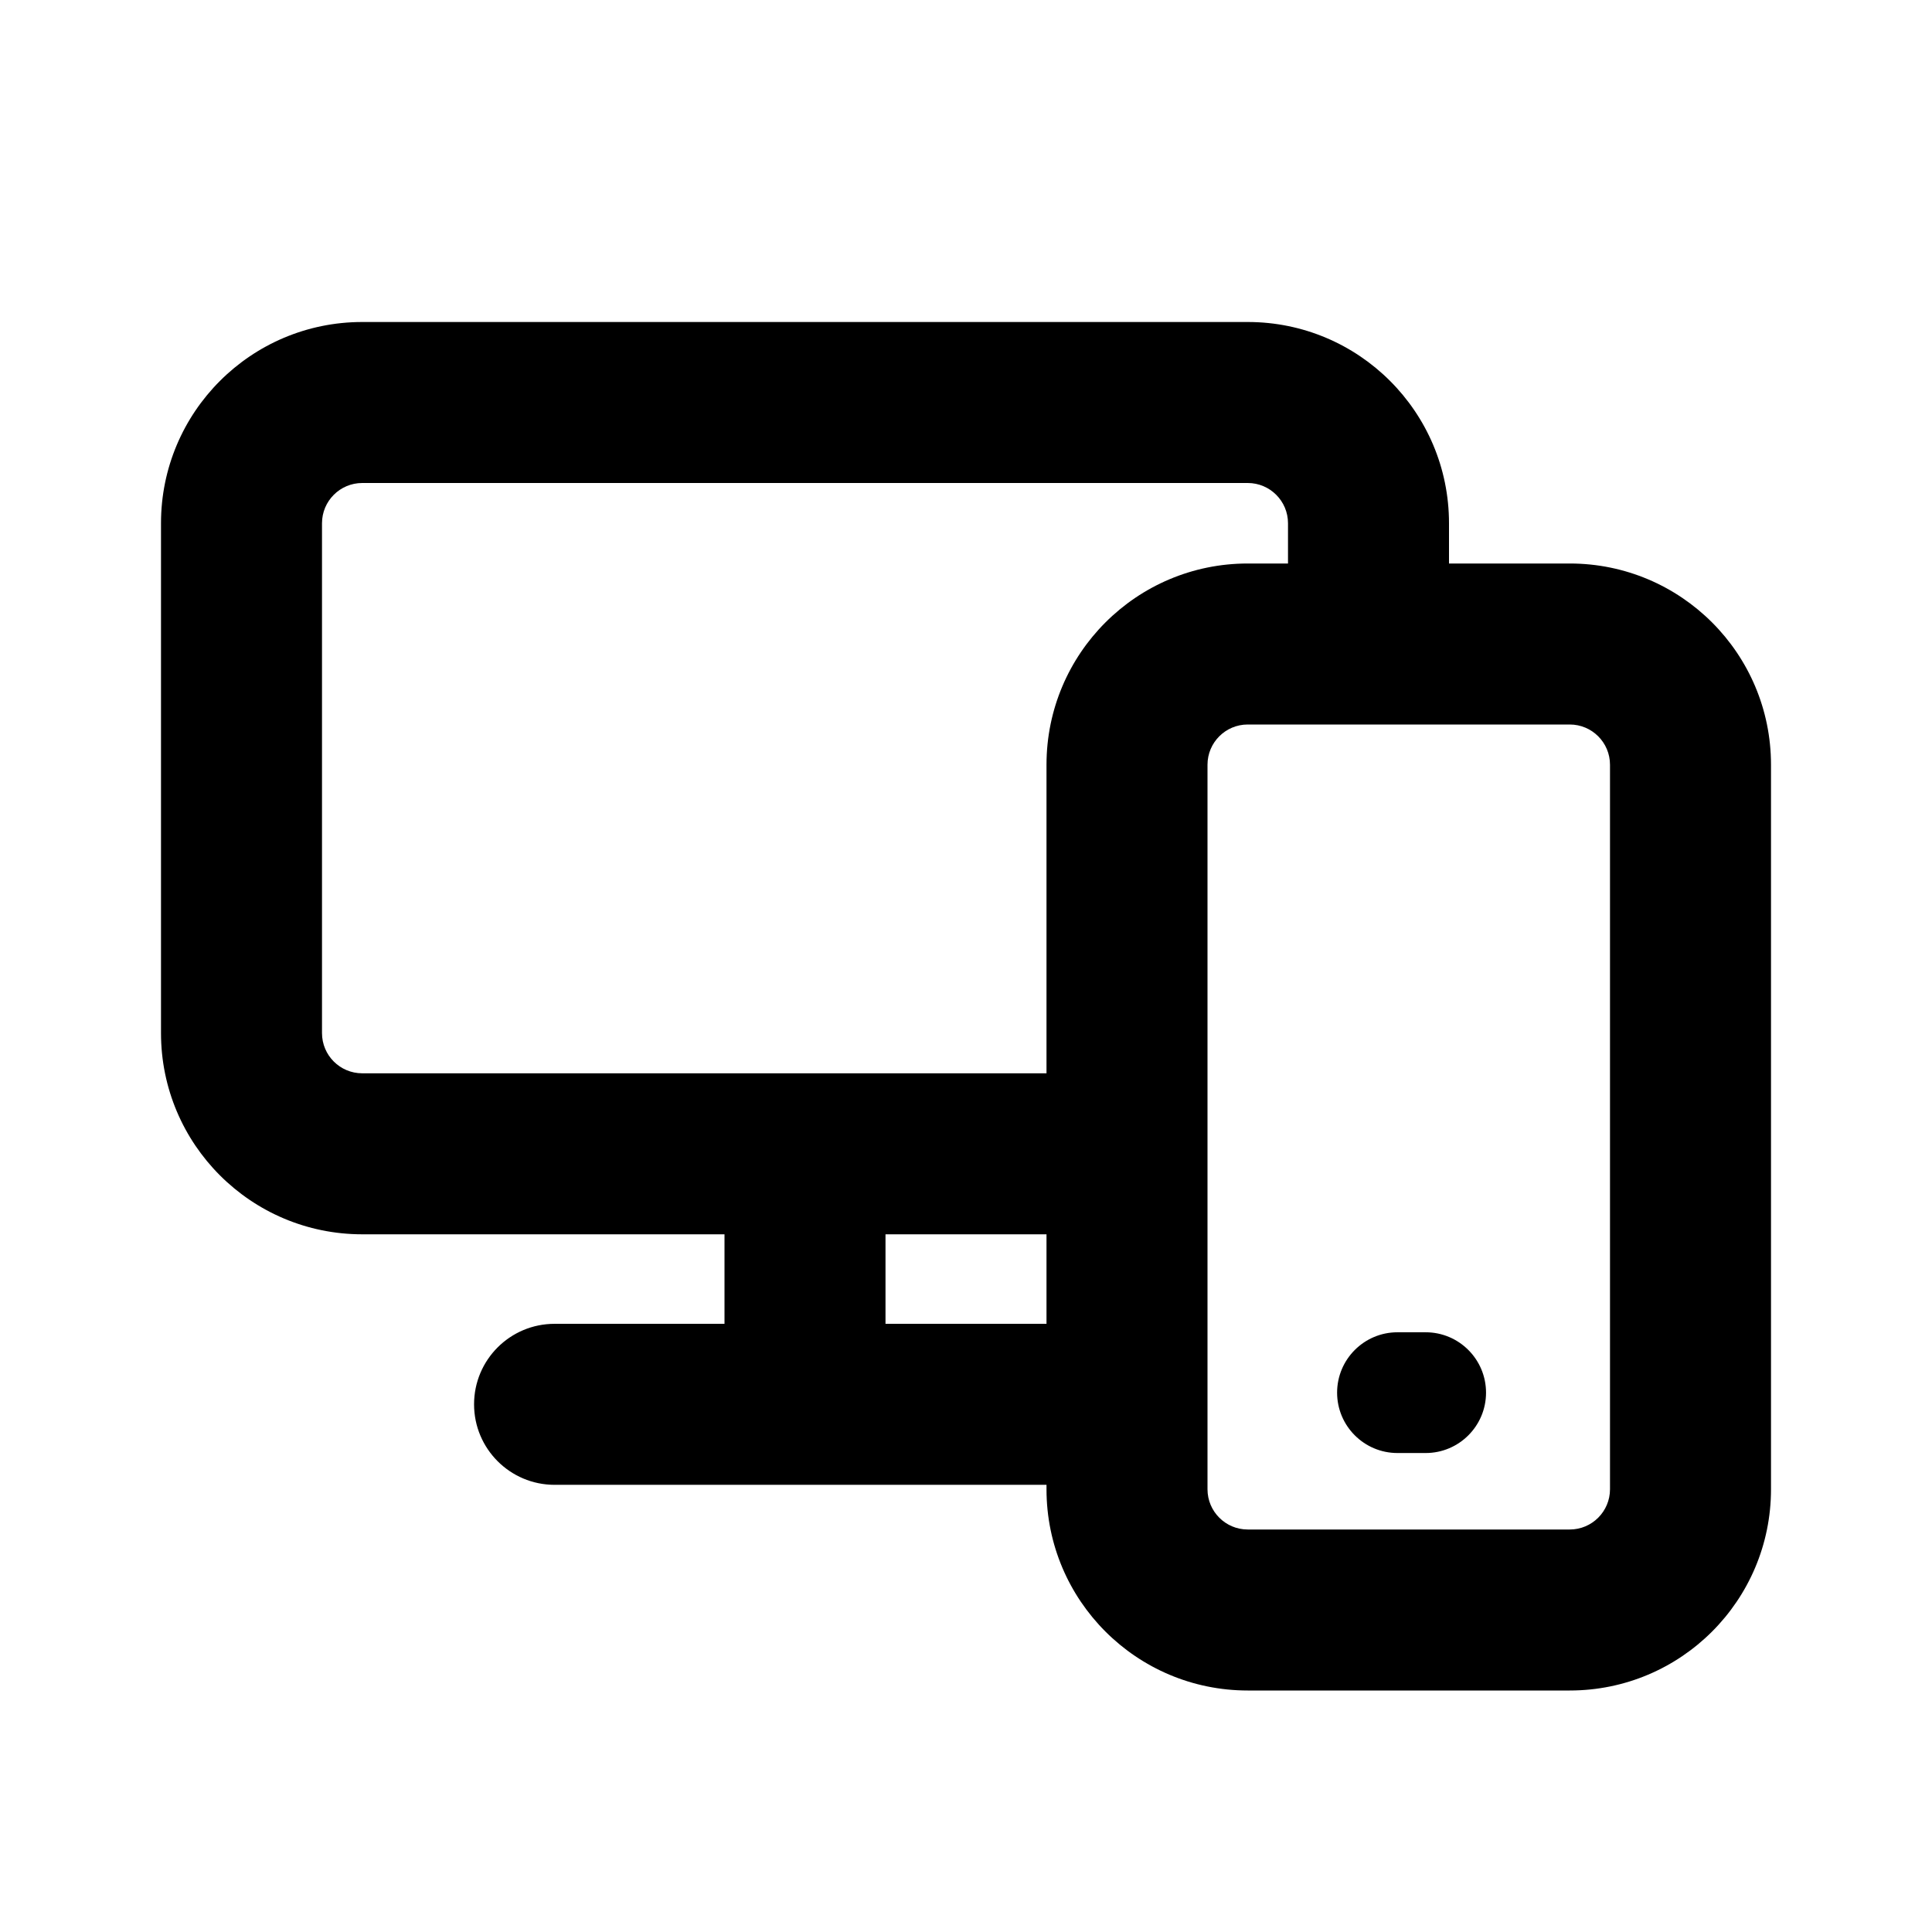 <svg width="1em" height="1em" viewBox="0 0 24 24" fill="none" xmlns="http://www.w3.org/2000/svg">
<path fill="currentColor" fill-rule="evenodd" clip-rule="evenodd" d="M4.5 4C3.119 4 2 5.119 2 6.5V12.833C2 14.214 3.119 15.333 4.5 15.333H9V16.445H6.889C6.337 16.445 5.889 16.892 5.889 17.445C5.889 17.997 6.337 18.445 6.889 18.445H13V18.5C13 19.881 14.119 21 15.5 21H19.5C20.881 21 22 19.881 22 18.5V9.5C22 8.119 20.881 7 19.5 7H18V6.5C18 5.119 16.881 4 15.5 4H4.5ZM13 15.333V16.445H11V15.333H13ZM13 9.5V13.333H4.5C4.224 13.333 4 13.11 4 12.833V6.5C4 6.224 4.224 6 4.5 6H15.5C15.776 6 16 6.224 16 6.5V7H15.5C14.119 7 13 8.119 13 9.5ZM15.5 9C15.224 9 15 9.224 15 9.5V18.5C15 18.776 15.224 19 15.5 19H19.5C19.776 19 20 18.776 20 18.5V9.5C20 9.224 19.776 9 19.5 9H15.5ZM17.36 16.55C16.946 16.55 16.61 16.886 16.61 17.3C16.61 17.714 16.946 18.05 17.36 18.05H17.71C18.124 18.05 18.46 17.714 18.46 17.3C18.46 16.886 18.124 16.55 17.71 16.55H17.36Z" />
</svg>
